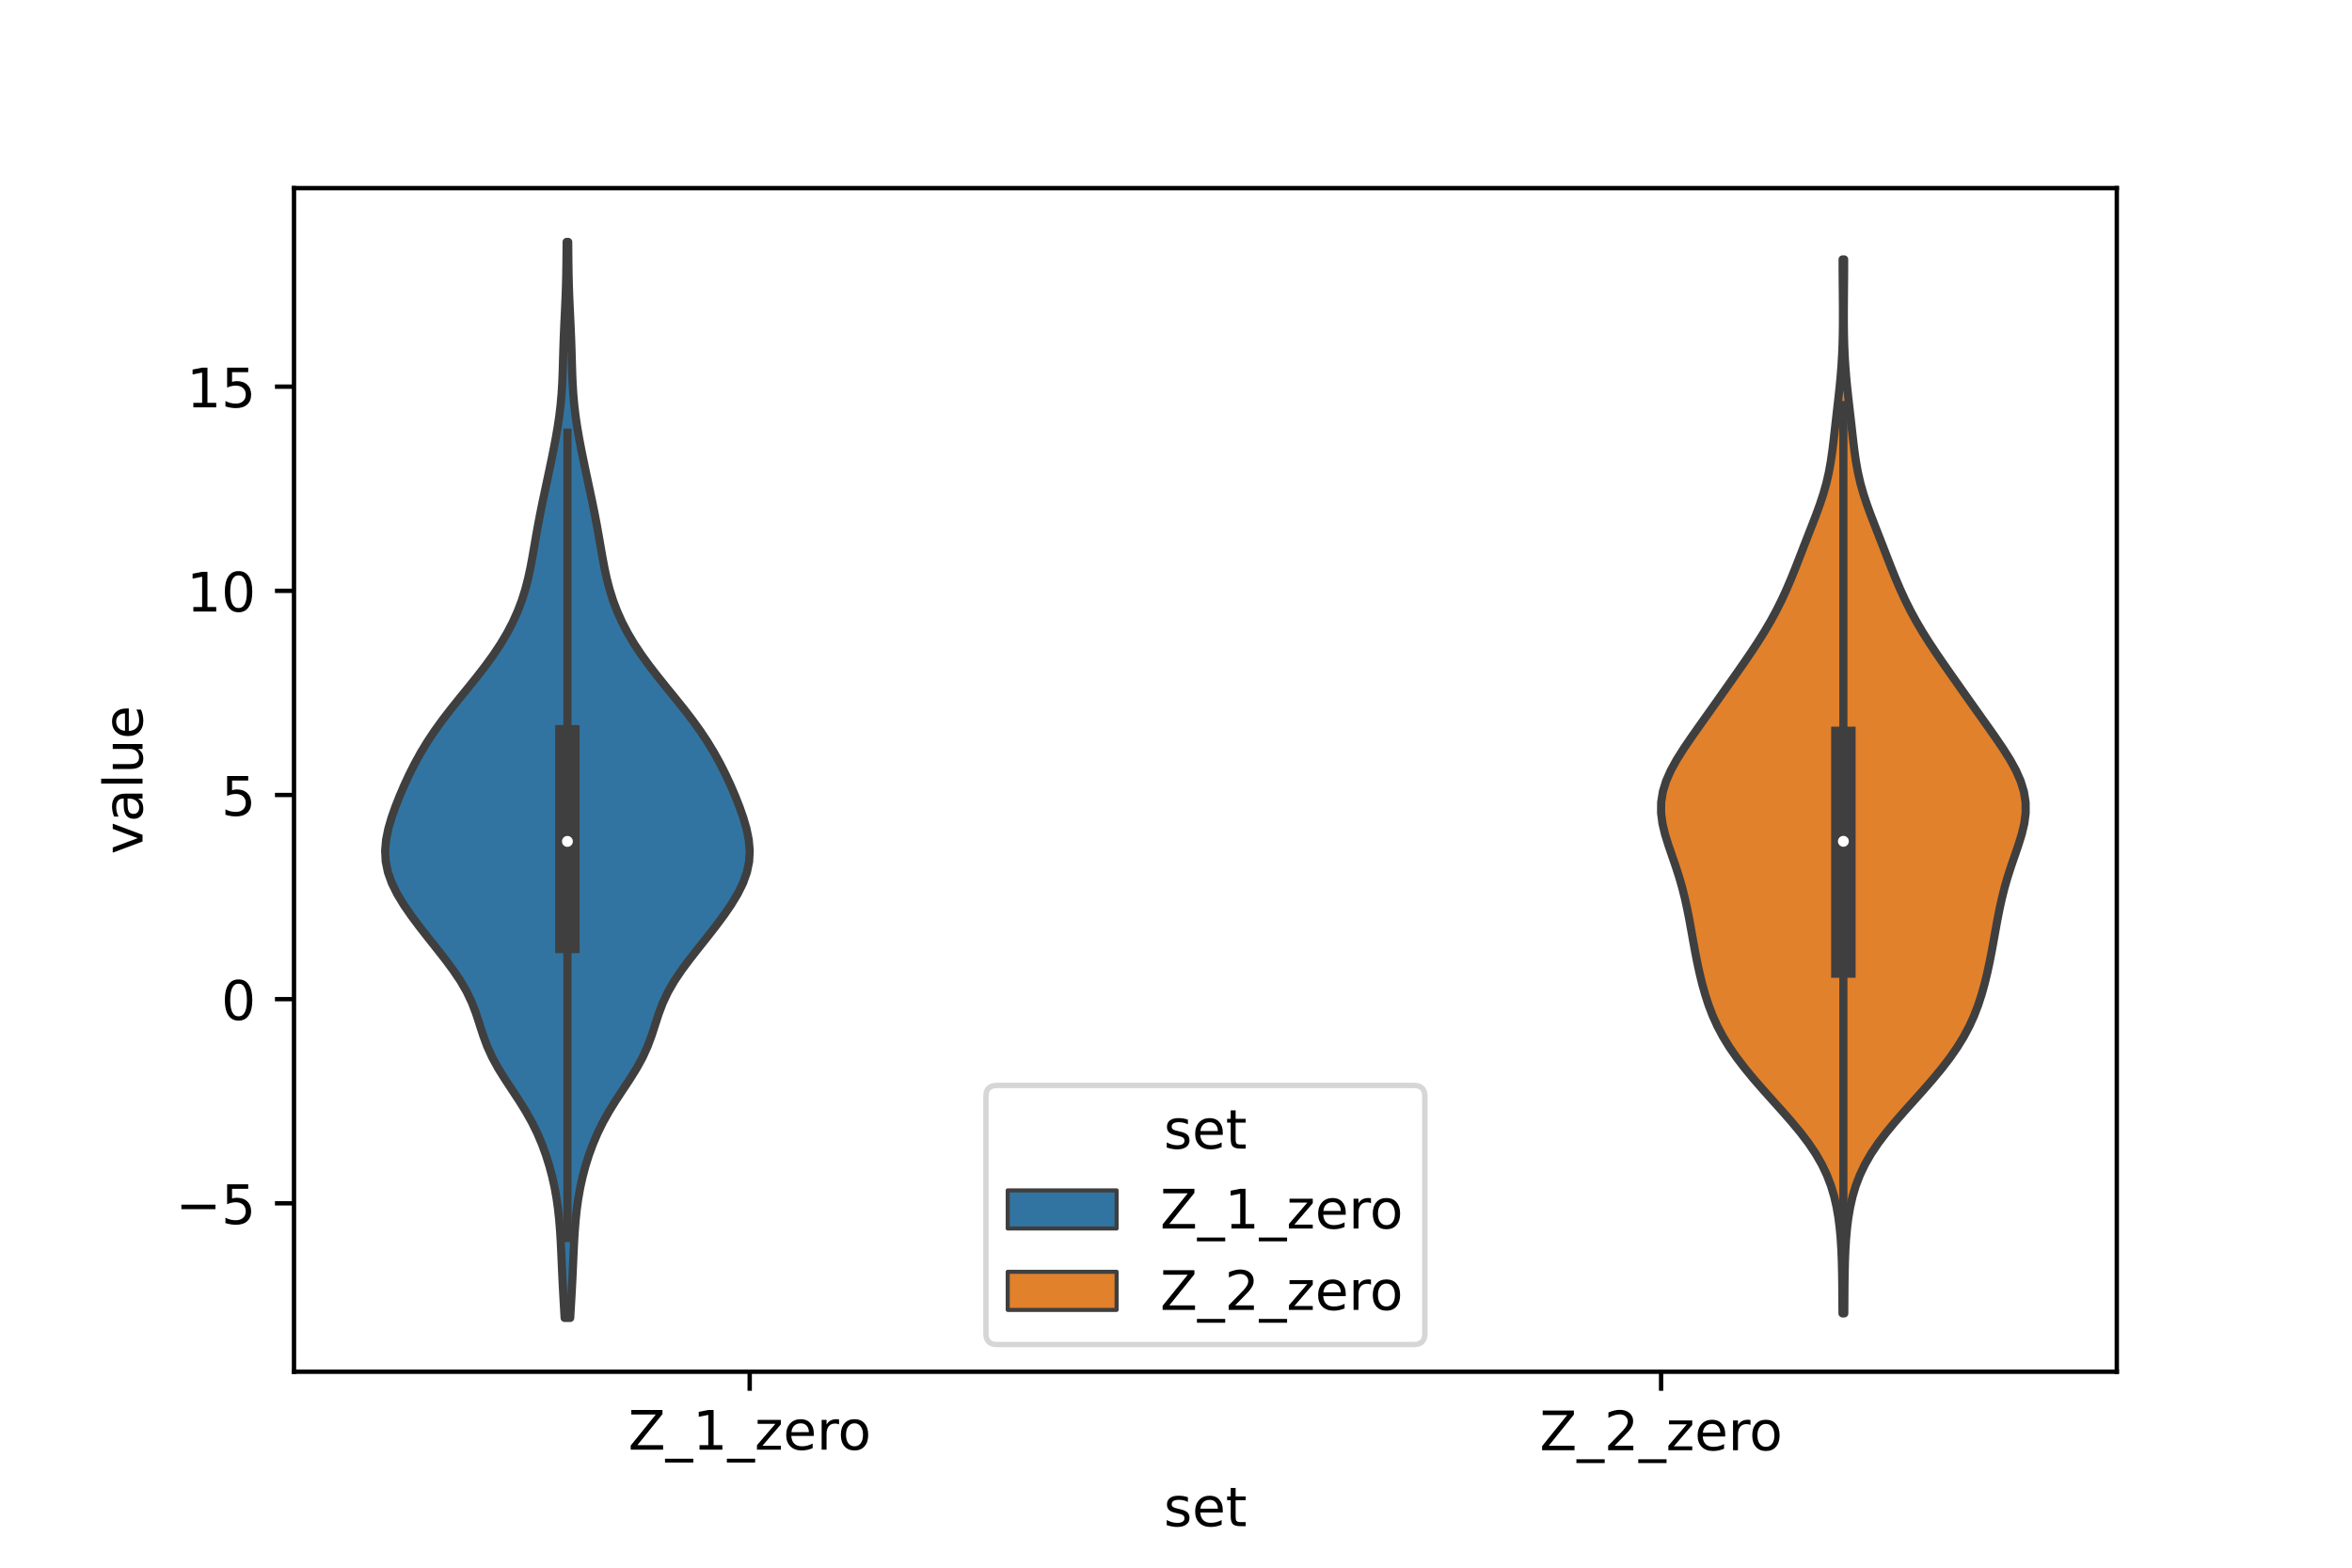 <?xml version="1.0" encoding="utf-8" standalone="no"?>
<!DOCTYPE svg PUBLIC "-//W3C//DTD SVG 1.1//EN"
  "http://www.w3.org/Graphics/SVG/1.1/DTD/svg11.dtd">
<!-- Created with matplotlib (https://matplotlib.org/) -->
<svg height="288pt" version="1.1" viewBox="0 0 432 288" width="432pt" xmlns="http://www.w3.org/2000/svg" xmlns:xlink="http://www.w3.org/1999/xlink">
 <defs>
  <style type="text/css">*{stroke-linecap:butt;stroke-linejoin:round;}</style>
 </defs>
 <g id="figure_1">
  <g id="patch_1">
   <path d="M 0 288 
L 432 288 
L 432 0 
L 0 0 
z
" style="fill:#ffffff;"/>
  </g>
  <g id="axes_1">
   <g id="patch_2">
    <path d="M 54 252 
L 388.8 252 
L 388.8 34.56 
L 54 34.56 
z
" style="fill:#ffffff;"/>
   </g>
   <g id="PolyCollection_1">
    <defs>
     <path d="M 104.731 -45.884 
L 103.709 -45.884 
L 103.59 -47.88 
L 103.474 -49.877 
L 103.366 -51.874 
L 103.269 -53.87 
L 103.179 -55.867 
L 103.091 -57.864 
L 102.993 -59.86 
L 102.872 -61.857 
L 102.713 -63.854 
L 102.501 -65.851 
L 102.223 -67.847 
L 101.866 -69.844 
L 101.425 -71.841 
L 100.894 -73.837 
L 100.267 -75.834 
L 99.535 -77.831 
L 98.685 -79.827 
L 97.703 -81.824 
L 96.584 -83.821 
L 95.345 -85.818 
L 94.03 -87.814 
L 92.712 -89.811 
L 91.473 -91.808 
L 90.384 -93.804 
L 89.479 -95.801 
L 88.739 -97.798 
L 88.095 -99.794 
L 87.444 -101.791 
L 86.684 -103.788 
L 85.741 -105.784 
L 84.588 -107.781 
L 83.243 -109.778 
L 81.757 -111.775 
L 80.192 -113.771 
L 78.605 -115.768 
L 77.045 -117.765 
L 75.554 -119.761 
L 74.176 -121.758 
L 72.964 -123.755 
L 71.974 -125.751 
L 71.256 -127.748 
L 70.844 -129.745 
L 70.74 -131.741 
L 70.917 -133.738 
L 71.323 -135.735 
L 71.902 -137.732 
L 72.601 -139.728 
L 73.387 -141.725 
L 74.242 -143.722 
L 75.168 -145.718 
L 76.174 -147.715 
L 77.274 -149.712 
L 78.484 -151.708 
L 79.81 -153.705 
L 81.25 -155.702 
L 82.786 -157.699 
L 84.387 -159.695 
L 86.013 -161.692 
L 87.618 -163.689 
L 89.163 -165.685 
L 90.612 -167.682 
L 91.939 -169.679 
L 93.128 -171.675 
L 94.171 -173.672 
L 95.069 -175.669 
L 95.829 -177.665 
L 96.461 -179.662 
L 96.982 -181.659 
L 97.417 -183.656 
L 97.792 -185.652 
L 98.138 -187.649 
L 98.481 -189.646 
L 98.84 -191.642 
L 99.222 -193.639 
L 99.627 -195.636 
L 100.047 -197.632 
L 100.473 -199.629 
L 100.898 -201.626 
L 101.315 -203.622 
L 101.717 -205.619 
L 102.094 -207.616 
L 102.436 -209.613 
L 102.73 -211.609 
L 102.967 -213.606 
L 103.144 -215.603 
L 103.266 -217.599 
L 103.348 -219.596 
L 103.407 -221.593 
L 103.464 -223.589 
L 103.531 -225.586 
L 103.613 -227.583 
L 103.706 -229.58 
L 103.801 -231.576 
L 103.887 -233.573 
L 103.957 -235.57 
L 104.006 -237.566 
L 104.038 -239.563 
L 104.058 -241.56 
L 104.074 -243.556 
L 104.366 -243.556 
L 104.366 -243.556 
L 104.382 -241.56 
L 104.402 -239.563 
L 104.434 -237.566 
L 104.483 -235.57 
L 104.553 -233.573 
L 104.639 -231.576 
L 104.734 -229.58 
L 104.827 -227.583 
L 104.909 -225.586 
L 104.976 -223.589 
L 105.033 -221.593 
L 105.092 -219.596 
L 105.174 -217.599 
L 105.296 -215.603 
L 105.473 -213.606 
L 105.71 -211.609 
L 106.004 -209.613 
L 106.346 -207.616 
L 106.723 -205.619 
L 107.125 -203.622 
L 107.542 -201.626 
L 107.967 -199.629 
L 108.393 -197.632 
L 108.813 -195.636 
L 109.218 -193.639 
L 109.6 -191.642 
L 109.959 -189.646 
L 110.302 -187.649 
L 110.648 -185.652 
L 111.023 -183.656 
L 111.458 -181.659 
L 111.979 -179.662 
L 112.611 -177.665 
L 113.371 -175.669 
L 114.269 -173.672 
L 115.312 -171.675 
L 116.501 -169.679 
L 117.828 -167.682 
L 119.277 -165.685 
L 120.822 -163.689 
L 122.427 -161.692 
L 124.053 -159.695 
L 125.654 -157.699 
L 127.19 -155.702 
L 128.63 -153.705 
L 129.956 -151.708 
L 131.166 -149.712 
L 132.266 -147.715 
L 133.272 -145.718 
L 134.198 -143.722 
L 135.053 -141.725 
L 135.839 -139.728 
L 136.538 -137.732 
L 137.117 -135.735 
L 137.523 -133.738 
L 137.7 -131.741 
L 137.596 -129.745 
L 137.184 -127.748 
L 136.466 -125.751 
L 135.476 -123.755 
L 134.264 -121.758 
L 132.886 -119.761 
L 131.395 -117.765 
L 129.835 -115.768 
L 128.248 -113.771 
L 126.683 -111.775 
L 125.197 -109.778 
L 123.852 -107.781 
L 122.699 -105.784 
L 121.756 -103.788 
L 120.996 -101.791 
L 120.345 -99.794 
L 119.701 -97.798 
L 118.961 -95.801 
L 118.056 -93.804 
L 116.967 -91.808 
L 115.728 -89.811 
L 114.41 -87.814 
L 113.095 -85.818 
L 111.856 -83.821 
L 110.737 -81.824 
L 109.755 -79.827 
L 108.905 -77.831 
L 108.173 -75.834 
L 107.546 -73.837 
L 107.015 -71.841 
L 106.574 -69.844 
L 106.217 -67.847 
L 105.939 -65.851 
L 105.727 -63.854 
L 105.568 -61.857 
L 105.447 -59.86 
L 105.349 -57.864 
L 105.261 -55.867 
L 105.171 -53.87 
L 105.074 -51.874 
L 104.966 -49.877 
L 104.85 -47.88 
L 104.731 -45.884 
z
" id="m6499fd7569" style="stroke:#3f3f3f;stroke-width:1.5;"/>
    </defs>
    <g clip-path="url(#pe91dc29525)">
     <use style="fill:#3274a1;stroke:#3f3f3f;stroke-width:1.5;" x="0" xlink:href="#m6499fd7569" y="288"/>
    </g>
   </g>
   <g id="PolyCollection_2">
    <defs>
     <path d="M 338.746 -46.716 
L 338.414 -46.716 
L 338.401 -48.672 
L 338.389 -50.628 
L 338.37 -52.584 
L 338.34 -54.54 
L 338.289 -56.496 
L 338.208 -58.452 
L 338.086 -60.407 
L 337.911 -62.363 
L 337.666 -64.319 
L 337.33 -66.275 
L 336.882 -68.231 
L 336.296 -70.187 
L 335.548 -72.143 
L 334.616 -74.098 
L 333.49 -76.054 
L 332.173 -78.01 
L 330.685 -79.966 
L 329.061 -81.922 
L 327.347 -83.878 
L 325.591 -85.834 
L 323.841 -87.789 
L 322.139 -89.745 
L 320.521 -91.701 
L 319.02 -93.657 
L 317.66 -95.613 
L 316.459 -97.569 
L 315.421 -99.525 
L 314.539 -101.48 
L 313.794 -103.436 
L 313.162 -105.392 
L 312.618 -107.348 
L 312.144 -109.304 
L 311.722 -111.26 
L 311.339 -113.216 
L 310.981 -115.171 
L 310.633 -117.127 
L 310.276 -119.083 
L 309.891 -121.039 
L 309.46 -122.995 
L 308.967 -124.951 
L 308.403 -126.906 
L 307.774 -128.862 
L 307.1 -130.818 
L 306.428 -132.774 
L 305.821 -134.73 
L 305.355 -136.686 
L 305.1 -138.642 
L 305.112 -140.597 
L 305.419 -142.553 
L 306.019 -144.509 
L 306.882 -146.465 
L 307.958 -148.421 
L 309.188 -150.377 
L 310.513 -152.333 
L 311.886 -154.288 
L 313.275 -156.244 
L 314.664 -158.2 
L 316.048 -160.156 
L 317.428 -162.112 
L 318.805 -164.068 
L 320.17 -166.024 
L 321.51 -167.979 
L 322.806 -169.935 
L 324.037 -171.891 
L 325.189 -173.847 
L 326.254 -175.803 
L 327.233 -177.759 
L 328.132 -179.715 
L 328.967 -181.67 
L 329.756 -183.626 
L 330.519 -185.582 
L 331.275 -187.538 
L 332.037 -189.494 
L 332.803 -191.45 
L 333.557 -193.405 
L 334.271 -195.361 
L 334.914 -197.317 
L 335.464 -199.273 
L 335.911 -201.229 
L 336.264 -203.185 
L 336.546 -205.141 
L 336.785 -207.096 
L 337.006 -209.052 
L 337.227 -211.008 
L 337.452 -212.964 
L 337.675 -214.92 
L 337.886 -216.876 
L 338.073 -218.832 
L 338.228 -220.787 
L 338.345 -222.743 
L 338.427 -224.699 
L 338.476 -226.655 
L 338.498 -228.611 
L 338.501 -230.567 
L 338.491 -232.523 
L 338.474 -234.478 
L 338.456 -236.434 
L 338.443 -238.39 
L 338.439 -240.346 
L 338.721 -240.346 
L 338.721 -240.346 
L 338.717 -238.39 
L 338.704 -236.434 
L 338.686 -234.478 
L 338.669 -232.523 
L 338.659 -230.567 
L 338.662 -228.611 
L 338.684 -226.655 
L 338.733 -224.699 
L 338.815 -222.743 
L 338.932 -220.787 
L 339.087 -218.832 
L 339.274 -216.876 
L 339.485 -214.92 
L 339.708 -212.964 
L 339.933 -211.008 
L 340.154 -209.052 
L 340.375 -207.096 
L 340.614 -205.141 
L 340.896 -203.185 
L 341.249 -201.229 
L 341.696 -199.273 
L 342.246 -197.317 
L 342.889 -195.361 
L 343.603 -193.405 
L 344.357 -191.45 
L 345.123 -189.494 
L 345.885 -187.538 
L 346.641 -185.582 
L 347.404 -183.626 
L 348.193 -181.67 
L 349.028 -179.715 
L 349.927 -177.759 
L 350.906 -175.803 
L 351.971 -173.847 
L 353.123 -171.891 
L 354.354 -169.935 
L 355.65 -167.979 
L 356.99 -166.024 
L 358.355 -164.068 
L 359.732 -162.112 
L 361.112 -160.156 
L 362.496 -158.2 
L 363.885 -156.244 
L 365.274 -154.288 
L 366.647 -152.333 
L 367.972 -150.377 
L 369.202 -148.421 
L 370.278 -146.465 
L 371.141 -144.509 
L 371.741 -142.553 
L 372.048 -140.597 
L 372.06 -138.642 
L 371.805 -136.686 
L 371.339 -134.73 
L 370.732 -132.774 
L 370.06 -130.818 
L 369.386 -128.862 
L 368.757 -126.906 
L 368.193 -124.951 
L 367.7 -122.995 
L 367.269 -121.039 
L 366.884 -119.083 
L 366.527 -117.127 
L 366.179 -115.171 
L 365.821 -113.216 
L 365.438 -111.26 
L 365.016 -109.304 
L 364.542 -107.348 
L 363.998 -105.392 
L 363.366 -103.436 
L 362.621 -101.48 
L 361.739 -99.525 
L 360.701 -97.569 
L 359.5 -95.613 
L 358.14 -93.657 
L 356.639 -91.701 
L 355.021 -89.745 
L 353.319 -87.789 
L 351.569 -85.834 
L 349.813 -83.878 
L 348.099 -81.922 
L 346.475 -79.966 
L 344.987 -78.01 
L 343.67 -76.054 
L 342.544 -74.098 
L 341.612 -72.143 
L 340.864 -70.187 
L 340.278 -68.231 
L 339.83 -66.275 
L 339.494 -64.319 
L 339.249 -62.363 
L 339.074 -60.407 
L 338.952 -58.452 
L 338.871 -56.496 
L 338.82 -54.54 
L 338.79 -52.584 
L 338.771 -50.628 
L 338.759 -48.672 
L 338.746 -46.716 
z
" id="m9f8fd692a6" style="stroke:#3f3f3f;stroke-width:1.5;"/>
    </defs>
    <g clip-path="url(#pe91dc29525)">
     <use style="fill:#e1812c;stroke:#3f3f3f;stroke-width:1.5;" x="0" xlink:href="#m9f8fd692a6" y="288"/>
    </g>
   </g>
   <g id="patch_3">
    <path clip-path="url(#pe91dc29525)" d="M 137.7 183.554 
L 137.7 183.554 
L 137.7 183.554 
L 137.7 183.554 
z
" style="fill:#3274a1;stroke:#3f3f3f;stroke-linejoin:miter;stroke-width:0.75;"/>
   </g>
   <g id="patch_4">
    <path clip-path="url(#pe91dc29525)" d="M 137.7 183.554 
L 137.7 183.554 
L 137.7 183.554 
L 137.7 183.554 
z
" style="fill:#e1812c;stroke:#3f3f3f;stroke-linejoin:miter;stroke-width:0.75;"/>
   </g>
   <g id="matplotlib.axis_1">
    <g id="xtick_1">
     <g id="line2d_1">
      <defs>
       <path d="M 0 0 
L 0 3.5 
" id="m7757cc5b51" style="stroke:#000000;stroke-width:0.8;"/>
      </defs>
      <g>
       <use style="stroke:#000000;stroke-width:0.8;" x="137.7" xlink:href="#m7757cc5b51" y="252"/>
      </g>
     </g>
     <g id="text_1">
      <!-- Z_1_zero -->
      <g transform="translate(115.391 266.32)scale(0.1 -0.1)">
       <defs>
        <path d="M 5.609 72.906 
L 62.891 72.906 
L 62.891 65.375 
L 16.797 8.297 
L 64.016 8.297 
L 64.016 0 
L 4.5 0 
L 4.5 7.516 
L 50.594 64.594 
L 5.609 64.594 
z
" id="DejaVuSans-90"/>
        <path d="M 50.984 -16.609 
L 50.984 -23.578 
L -0.984 -23.578 
L -0.984 -16.609 
z
" id="DejaVuSans-95"/>
        <path d="M 12.406 8.297 
L 28.516 8.297 
L 28.516 63.922 
L 10.984 60.406 
L 10.984 69.391 
L 28.422 72.906 
L 38.281 72.906 
L 38.281 8.297 
L 54.391 8.297 
L 54.391 0 
L 12.406 0 
z
" id="DejaVuSans-49"/>
        <path d="M 5.516 54.688 
L 48.188 54.688 
L 48.188 46.484 
L 14.406 7.172 
L 48.188 7.172 
L 48.188 0 
L 4.297 0 
L 4.297 8.203 
L 38.094 47.516 
L 5.516 47.516 
z
" id="DejaVuSans-122"/>
        <path d="M 56.203 29.594 
L 56.203 25.203 
L 14.891 25.203 
Q 15.484 15.922 20.484 11.062 
Q 25.484 6.203 34.422 6.203 
Q 39.594 6.203 44.453 7.469 
Q 49.312 8.734 54.109 11.281 
L 54.109 2.781 
Q 49.266 0.734 44.188 -0.344 
Q 39.109 -1.422 33.891 -1.422 
Q 20.797 -1.422 13.156 6.188 
Q 5.516 13.812 5.516 26.812 
Q 5.516 40.234 12.766 48.109 
Q 20.016 56 32.328 56 
Q 43.359 56 49.781 48.891 
Q 56.203 41.797 56.203 29.594 
z
M 47.219 32.234 
Q 47.125 39.594 43.094 43.984 
Q 39.062 48.391 32.422 48.391 
Q 24.906 48.391 20.391 44.141 
Q 15.875 39.891 15.188 32.172 
z
" id="DejaVuSans-101"/>
        <path d="M 41.109 46.297 
Q 39.594 47.172 37.812 47.578 
Q 36.031 48 33.891 48 
Q 26.266 48 22.188 43.047 
Q 18.109 38.094 18.109 28.812 
L 18.109 0 
L 9.078 0 
L 9.078 54.688 
L 18.109 54.688 
L 18.109 46.188 
Q 20.953 51.172 25.484 53.578 
Q 30.031 56 36.531 56 
Q 37.453 56 38.578 55.875 
Q 39.703 55.766 41.062 55.516 
z
" id="DejaVuSans-114"/>
        <path d="M 30.609 48.391 
Q 23.391 48.391 19.188 42.75 
Q 14.984 37.109 14.984 27.297 
Q 14.984 17.484 19.156 11.844 
Q 23.344 6.203 30.609 6.203 
Q 37.797 6.203 41.984 11.859 
Q 46.188 17.531 46.188 27.297 
Q 46.188 37.016 41.984 42.703 
Q 37.797 48.391 30.609 48.391 
z
M 30.609 56 
Q 42.328 56 49.016 48.375 
Q 55.719 40.766 55.719 27.297 
Q 55.719 13.875 49.016 6.219 
Q 42.328 -1.422 30.609 -1.422 
Q 18.844 -1.422 12.172 6.219 
Q 5.516 13.875 5.516 27.297 
Q 5.516 40.766 12.172 48.375 
Q 18.844 56 30.609 56 
z
" id="DejaVuSans-111"/>
       </defs>
       <use xlink:href="#DejaVuSans-90"/>
       <use x="68.506" xlink:href="#DejaVuSans-95"/>
       <use x="118.506" xlink:href="#DejaVuSans-49"/>
       <use x="182.129" xlink:href="#DejaVuSans-95"/>
       <use x="232.129" xlink:href="#DejaVuSans-122"/>
       <use x="284.619" xlink:href="#DejaVuSans-101"/>
       <use x="346.143" xlink:href="#DejaVuSans-114"/>
       <use x="385.006" xlink:href="#DejaVuSans-111"/>
      </g>
     </g>
    </g>
    <g id="xtick_2">
     <g id="line2d_2">
      <g>
       <use style="stroke:#000000;stroke-width:0.8;" x="305.1" xlink:href="#m7757cc5b51" y="252"/>
      </g>
     </g>
     <g id="text_2">
      <!-- Z_2_zero -->
      <g transform="translate(282.791 266.422)scale(0.1 -0.1)">
       <defs>
        <path d="M 19.188 8.297 
L 53.609 8.297 
L 53.609 0 
L 7.328 0 
L 7.328 8.297 
Q 12.938 14.109 22.625 23.891 
Q 32.328 33.688 34.812 36.531 
Q 39.547 41.844 41.422 45.531 
Q 43.312 49.219 43.312 52.781 
Q 43.312 58.594 39.234 62.25 
Q 35.156 65.922 28.609 65.922 
Q 23.969 65.922 18.812 64.312 
Q 13.672 62.703 7.812 59.422 
L 7.812 69.391 
Q 13.766 71.781 18.938 73 
Q 24.125 74.219 28.422 74.219 
Q 39.75 74.219 46.484 68.547 
Q 53.219 62.891 53.219 53.422 
Q 53.219 48.922 51.531 44.891 
Q 49.859 40.875 45.406 35.406 
Q 44.188 33.984 37.641 27.219 
Q 31.109 20.453 19.188 8.297 
z
" id="DejaVuSans-50"/>
       </defs>
       <use xlink:href="#DejaVuSans-90"/>
       <use x="68.506" xlink:href="#DejaVuSans-95"/>
       <use x="118.506" xlink:href="#DejaVuSans-50"/>
       <use x="182.129" xlink:href="#DejaVuSans-95"/>
       <use x="232.129" xlink:href="#DejaVuSans-122"/>
       <use x="284.619" xlink:href="#DejaVuSans-101"/>
       <use x="346.143" xlink:href="#DejaVuSans-114"/>
       <use x="385.006" xlink:href="#DejaVuSans-111"/>
      </g>
     </g>
    </g>
    <g id="text_3">
     <!-- set -->
     <g transform="translate(213.759 280.378)scale(0.1 -0.1)">
      <defs>
       <path d="M 44.281 53.078 
L 44.281 44.578 
Q 40.484 46.531 36.375 47.5 
Q 32.281 48.484 27.875 48.484 
Q 21.188 48.484 17.844 46.438 
Q 14.5 44.391 14.5 40.281 
Q 14.5 37.156 16.891 35.375 
Q 19.281 33.594 26.516 31.984 
L 29.594 31.297 
Q 39.156 29.25 43.188 25.516 
Q 47.219 21.781 47.219 15.094 
Q 47.219 7.469 41.188 3.016 
Q 35.156 -1.422 24.609 -1.422 
Q 20.219 -1.422 15.453 -0.562 
Q 10.688 0.297 5.422 2 
L 5.422 11.281 
Q 10.406 8.688 15.234 7.391 
Q 20.062 6.109 24.812 6.109 
Q 31.156 6.109 34.562 8.281 
Q 37.984 10.453 37.984 14.406 
Q 37.984 18.062 35.516 20.016 
Q 33.062 21.969 24.703 23.781 
L 21.578 24.516 
Q 13.234 26.266 9.516 29.906 
Q 5.812 33.547 5.812 39.891 
Q 5.812 47.609 11.281 51.797 
Q 16.75 56 26.812 56 
Q 31.781 56 36.172 55.266 
Q 40.578 54.547 44.281 53.078 
z
" id="DejaVuSans-115"/>
       <path d="M 18.312 70.219 
L 18.312 54.688 
L 36.812 54.688 
L 36.812 47.703 
L 18.312 47.703 
L 18.312 18.016 
Q 18.312 11.328 20.141 9.422 
Q 21.969 7.516 27.594 7.516 
L 36.812 7.516 
L 36.812 0 
L 27.594 0 
Q 17.188 0 13.234 3.875 
Q 9.281 7.766 9.281 18.016 
L 9.281 47.703 
L 2.688 47.703 
L 2.688 54.688 
L 9.281 54.688 
L 9.281 70.219 
z
" id="DejaVuSans-116"/>
      </defs>
      <use xlink:href="#DejaVuSans-115"/>
      <use x="52.1" xlink:href="#DejaVuSans-101"/>
      <use x="113.623" xlink:href="#DejaVuSans-116"/>
     </g>
    </g>
   </g>
   <g id="matplotlib.axis_2">
    <g id="ytick_1">
     <g id="line2d_3">
      <defs>
       <path d="M 0 0 
L -3.5 0 
" id="mcc2f14b8c8" style="stroke:#000000;stroke-width:0.8;"/>
      </defs>
      <g>
       <use style="stroke:#000000;stroke-width:0.8;" x="54" xlink:href="#mcc2f14b8c8" y="221.06"/>
      </g>
     </g>
     <g id="text_4">
      <!-- −5 -->
      <g transform="translate(32.258 224.86)scale(0.1 -0.1)">
       <defs>
        <path d="M 10.594 35.5 
L 73.188 35.5 
L 73.188 27.203 
L 10.594 27.203 
z
" id="DejaVuSans-8722"/>
        <path d="M 10.797 72.906 
L 49.516 72.906 
L 49.516 64.594 
L 19.828 64.594 
L 19.828 46.734 
Q 21.969 47.469 24.109 47.828 
Q 26.266 48.188 28.422 48.188 
Q 40.625 48.188 47.75 41.5 
Q 54.891 34.812 54.891 23.391 
Q 54.891 11.625 47.562 5.094 
Q 40.234 -1.422 26.906 -1.422 
Q 22.312 -1.422 17.547 -0.641 
Q 12.797 0.141 7.719 1.703 
L 7.719 11.625 
Q 12.109 9.234 16.797 8.062 
Q 21.484 6.891 26.703 6.891 
Q 35.156 6.891 40.078 11.328 
Q 45.016 15.766 45.016 23.391 
Q 45.016 31 40.078 35.438 
Q 35.156 39.891 26.703 39.891 
Q 22.75 39.891 18.812 39.016 
Q 14.891 38.141 10.797 36.281 
z
" id="DejaVuSans-53"/>
       </defs>
       <use xlink:href="#DejaVuSans-8722"/>
       <use x="83.789" xlink:href="#DejaVuSans-53"/>
      </g>
     </g>
    </g>
    <g id="ytick_2">
     <g id="line2d_4">
      <g>
       <use style="stroke:#000000;stroke-width:0.8;" x="54" xlink:href="#mcc2f14b8c8" y="183.554"/>
      </g>
     </g>
     <g id="text_5">
      <!-- 0 -->
      <g transform="translate(40.638 187.353)scale(0.1 -0.1)">
       <defs>
        <path d="M 31.781 66.406 
Q 24.172 66.406 20.328 58.906 
Q 16.5 51.422 16.5 36.375 
Q 16.5 21.391 20.328 13.891 
Q 24.172 6.391 31.781 6.391 
Q 39.453 6.391 43.281 13.891 
Q 47.125 21.391 47.125 36.375 
Q 47.125 51.422 43.281 58.906 
Q 39.453 66.406 31.781 66.406 
z
M 31.781 74.219 
Q 44.047 74.219 50.516 64.516 
Q 56.984 54.828 56.984 36.375 
Q 56.984 17.969 50.516 8.266 
Q 44.047 -1.422 31.781 -1.422 
Q 19.531 -1.422 13.062 8.266 
Q 6.594 17.969 6.594 36.375 
Q 6.594 54.828 13.062 64.516 
Q 19.531 74.219 31.781 74.219 
z
" id="DejaVuSans-48"/>
       </defs>
       <use xlink:href="#DejaVuSans-48"/>
      </g>
     </g>
    </g>
    <g id="ytick_3">
     <g id="line2d_5">
      <g>
       <use style="stroke:#000000;stroke-width:0.8;" x="54" xlink:href="#mcc2f14b8c8" y="146.047"/>
      </g>
     </g>
     <g id="text_6">
      <!-- 5 -->
      <g transform="translate(40.638 149.846)scale(0.1 -0.1)">
       <use xlink:href="#DejaVuSans-53"/>
      </g>
     </g>
    </g>
    <g id="ytick_4">
     <g id="line2d_6">
      <g>
       <use style="stroke:#000000;stroke-width:0.8;" x="54" xlink:href="#mcc2f14b8c8" y="108.54"/>
      </g>
     </g>
     <g id="text_7">
      <!-- 10 -->
      <g transform="translate(34.275 112.339)scale(0.1 -0.1)">
       <use xlink:href="#DejaVuSans-49"/>
       <use x="63.623" xlink:href="#DejaVuSans-48"/>
      </g>
     </g>
    </g>
    <g id="ytick_5">
     <g id="line2d_7">
      <g>
       <use style="stroke:#000000;stroke-width:0.8;" x="54" xlink:href="#mcc2f14b8c8" y="71.033"/>
      </g>
     </g>
     <g id="text_8">
      <!-- 15 -->
      <g transform="translate(34.275 74.833)scale(0.1 -0.1)">
       <use xlink:href="#DejaVuSans-49"/>
       <use x="63.623" xlink:href="#DejaVuSans-53"/>
      </g>
     </g>
    </g>
    <g id="text_9">
     <!-- value -->
     <g transform="translate(26.178 156.938)rotate(-90)scale(0.1 -0.1)">
      <defs>
       <path d="M 2.984 54.688 
L 12.5 54.688 
L 29.594 8.797 
L 46.688 54.688 
L 56.203 54.688 
L 35.688 0 
L 23.484 0 
z
" id="DejaVuSans-118"/>
       <path d="M 34.281 27.484 
Q 23.391 27.484 19.188 25 
Q 14.984 22.516 14.984 16.5 
Q 14.984 11.719 18.141 8.906 
Q 21.297 6.109 26.703 6.109 
Q 34.188 6.109 38.703 11.406 
Q 43.219 16.703 43.219 25.484 
L 43.219 27.484 
z
M 52.203 31.203 
L 52.203 0 
L 43.219 0 
L 43.219 8.297 
Q 40.141 3.328 35.547 0.953 
Q 30.953 -1.422 24.312 -1.422 
Q 15.922 -1.422 10.953 3.297 
Q 6 8.016 6 15.922 
Q 6 25.141 12.172 29.828 
Q 18.359 34.516 30.609 34.516 
L 43.219 34.516 
L 43.219 35.406 
Q 43.219 41.609 39.141 45 
Q 35.062 48.391 27.688 48.391 
Q 23 48.391 18.547 47.266 
Q 14.109 46.141 10.016 43.891 
L 10.016 52.203 
Q 14.938 54.109 19.578 55.047 
Q 24.219 56 28.609 56 
Q 40.484 56 46.344 49.844 
Q 52.203 43.703 52.203 31.203 
z
" id="DejaVuSans-97"/>
       <path d="M 9.422 75.984 
L 18.406 75.984 
L 18.406 0 
L 9.422 0 
z
" id="DejaVuSans-108"/>
       <path d="M 8.5 21.578 
L 8.5 54.688 
L 17.484 54.688 
L 17.484 21.922 
Q 17.484 14.156 20.5 10.266 
Q 23.531 6.391 29.594 6.391 
Q 36.859 6.391 41.078 11.031 
Q 45.312 15.672 45.312 23.688 
L 45.312 54.688 
L 54.297 54.688 
L 54.297 0 
L 45.312 0 
L 45.312 8.406 
Q 42.047 3.422 37.719 1 
Q 33.406 -1.422 27.688 -1.422 
Q 18.266 -1.422 13.375 4.438 
Q 8.5 10.297 8.5 21.578 
z
M 31.109 56 
z
" id="DejaVuSans-117"/>
      </defs>
      <use xlink:href="#DejaVuSans-118"/>
      <use x="59.18" xlink:href="#DejaVuSans-97"/>
      <use x="120.459" xlink:href="#DejaVuSans-108"/>
      <use x="148.242" xlink:href="#DejaVuSans-117"/>
      <use x="211.621" xlink:href="#DejaVuSans-101"/>
     </g>
    </g>
   </g>
   <g id="line2d_8">
    <path clip-path="url(#pe91dc29525)" d="M 104.22 227.44 
L 104.22 79.485 
" style="fill:none;stroke:#3f3f3f;stroke-linecap:square;stroke-width:1.5;"/>
   </g>
   <g id="line2d_9">
    <path clip-path="url(#pe91dc29525)" d="M 104.22 172.856 
L 104.22 135.447 
" style="fill:none;stroke:#3f3f3f;stroke-linecap:square;stroke-width:4.5;"/>
   </g>
   <g id="line2d_10">
    <path clip-path="url(#pe91dc29525)" d="M 338.58 227.294 
L 338.58 74.413 
" style="fill:none;stroke:#3f3f3f;stroke-linecap:square;stroke-width:1.5;"/>
   </g>
   <g id="line2d_11">
    <path clip-path="url(#pe91dc29525)" d="M 338.58 177.387 
L 338.58 135.74 
" style="fill:none;stroke:#3f3f3f;stroke-linecap:square;stroke-width:4.5;"/>
   </g>
   <g id="patch_5">
    <path d="M 54 252 
L 54 34.56 
" style="fill:none;stroke:#000000;stroke-linecap:square;stroke-linejoin:miter;stroke-width:0.8;"/>
   </g>
   <g id="patch_6">
    <path d="M 388.8 252 
L 388.8 34.56 
" style="fill:none;stroke:#000000;stroke-linecap:square;stroke-linejoin:miter;stroke-width:0.8;"/>
   </g>
   <g id="patch_7">
    <path d="M 54 252 
L 388.8 252 
" style="fill:none;stroke:#000000;stroke-linecap:square;stroke-linejoin:miter;stroke-width:0.8;"/>
   </g>
   <g id="patch_8">
    <path d="M 54 34.56 
L 388.8 34.56 
" style="fill:none;stroke:#000000;stroke-linecap:square;stroke-linejoin:miter;stroke-width:0.8;"/>
   </g>
   <g id="PathCollection_1">
    <defs>
     <path d="M 0 1.5 
C 0.398 1.5 0.779 1.342 1.061 1.061 
C 1.342 0.779 1.5 0.398 1.5 0 
C 1.5 -0.398 1.342 -0.779 1.061 -1.061 
C 0.779 -1.342 0.398 -1.5 0 -1.5 
C -0.398 -1.5 -0.779 -1.342 -1.061 -1.061 
C -1.342 -0.779 -1.5 -0.398 -1.5 0 
C -1.5 0.398 -1.342 0.779 -1.061 1.061 
C -0.779 1.342 -0.398 1.5 0 1.5 
z
" id="m90c220b515" style="stroke:#3f3f3f;"/>
    </defs>
    <g clip-path="url(#pe91dc29525)">
     <use style="fill:#ffffff;stroke:#3f3f3f;" x="104.22" xlink:href="#m90c220b515" y="154.574"/>
    </g>
   </g>
   <g id="PathCollection_2">
    <g clip-path="url(#pe91dc29525)">
     <use style="fill:#ffffff;stroke:#3f3f3f;" x="338.58" xlink:href="#m90c220b515" y="154.557"/>
    </g>
   </g>
   <g id="legend_1">
    <g id="patch_9">
     <path d="M 183.091 247 
L 259.709 247 
Q 261.709 247 261.709 245 
L 261.709 201.409 
Q 261.709 199.409 259.709 199.409 
L 183.091 199.409 
Q 181.091 199.409 181.091 201.409 
L 181.091 245 
Q 181.091 247 183.091 247 
z
" style="fill:#ffffff;opacity:0.8;stroke:#cccccc;stroke-linejoin:miter;"/>
    </g>
    <g id="text_10">
     <!-- set -->
     <g transform="translate(213.759 211.008)scale(0.1 -0.1)">
      <use xlink:href="#DejaVuSans-115"/>
      <use x="52.1" xlink:href="#DejaVuSans-101"/>
      <use x="113.623" xlink:href="#DejaVuSans-116"/>
     </g>
    </g>
    <g id="patch_10">
     <path d="M 185.091 225.686 
L 205.091 225.686 
L 205.091 218.686 
L 185.091 218.686 
z
" style="fill:#3274a1;stroke:#3f3f3f;stroke-linejoin:miter;stroke-width:0.75;"/>
    </g>
    <g id="text_11">
     <!-- Z_1_zero -->
     <g transform="translate(213.091 225.686)scale(0.1 -0.1)">
      <use xlink:href="#DejaVuSans-90"/>
      <use x="68.506" xlink:href="#DejaVuSans-95"/>
      <use x="118.506" xlink:href="#DejaVuSans-49"/>
      <use x="182.129" xlink:href="#DejaVuSans-95"/>
      <use x="232.129" xlink:href="#DejaVuSans-122"/>
      <use x="284.619" xlink:href="#DejaVuSans-101"/>
      <use x="346.143" xlink:href="#DejaVuSans-114"/>
      <use x="385.006" xlink:href="#DejaVuSans-111"/>
     </g>
    </g>
    <g id="patch_11">
     <path d="M 185.091 240.642 
L 205.091 240.642 
L 205.091 233.642 
L 185.091 233.642 
z
" style="fill:#e1812c;stroke:#3f3f3f;stroke-linejoin:miter;stroke-width:0.75;"/>
    </g>
    <g id="text_12">
     <!-- Z_2_zero -->
     <g transform="translate(213.091 240.642)scale(0.1 -0.1)">
      <use xlink:href="#DejaVuSans-90"/>
      <use x="68.506" xlink:href="#DejaVuSans-95"/>
      <use x="118.506" xlink:href="#DejaVuSans-50"/>
      <use x="182.129" xlink:href="#DejaVuSans-95"/>
      <use x="232.129" xlink:href="#DejaVuSans-122"/>
      <use x="284.619" xlink:href="#DejaVuSans-101"/>
      <use x="346.143" xlink:href="#DejaVuSans-114"/>
      <use x="385.006" xlink:href="#DejaVuSans-111"/>
     </g>
    </g>
   </g>
  </g>
 </g>
 <defs>
  <clipPath id="pe91dc29525">
   <rect height="217.44" width="334.8" x="54" y="34.56"/>
  </clipPath>
 </defs>
</svg>

